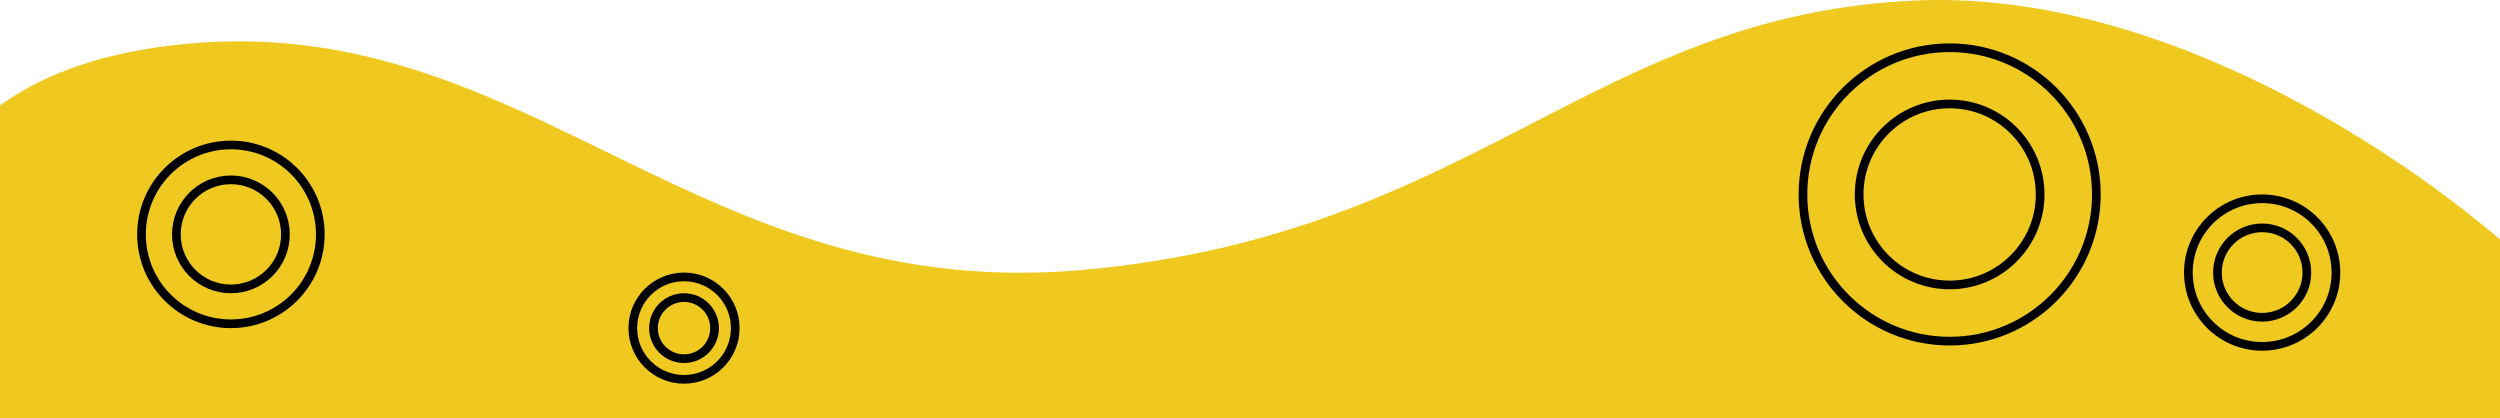 <svg width="1440" height="241" viewBox="0 0 1440 241" fill="none" xmlns="http://www.w3.org/2000/svg">
<path d="M106.697 25.308C-52.103 40.508 -62.803 150.309 -48.303 203.309V270.309H1459.2V155.309C1402.7 100.809 1252.4 -6.491 1103.2 0.309C916.697 8.809 849.697 134.309 625.697 155.309C401.697 176.309 305.197 6.309 106.697 25.308Z" fill="#EFC91F"/>
<circle cx="1123" cy="112" r="84.5" stroke="black" stroke-width="5"/>
<circle cx="1123" cy="112" r="52.128" stroke="black" stroke-width="5"/>
<circle cx="133" cy="135" r="51.5" stroke="black" stroke-width="5"/>
<circle cx="133" cy="135" r="31.407" stroke="black" stroke-width="5"/>
<circle cx="394" cy="189" r="29.5" stroke="black" stroke-width="5"/>
<circle cx="394" cy="189" r="17.593" stroke="black" stroke-width="5"/>
<circle cx="1303" cy="157" r="42.5" stroke="black" stroke-width="5"/>
<circle cx="1303" cy="157" r="25.756" stroke="black" stroke-width="5"/>
</svg>
